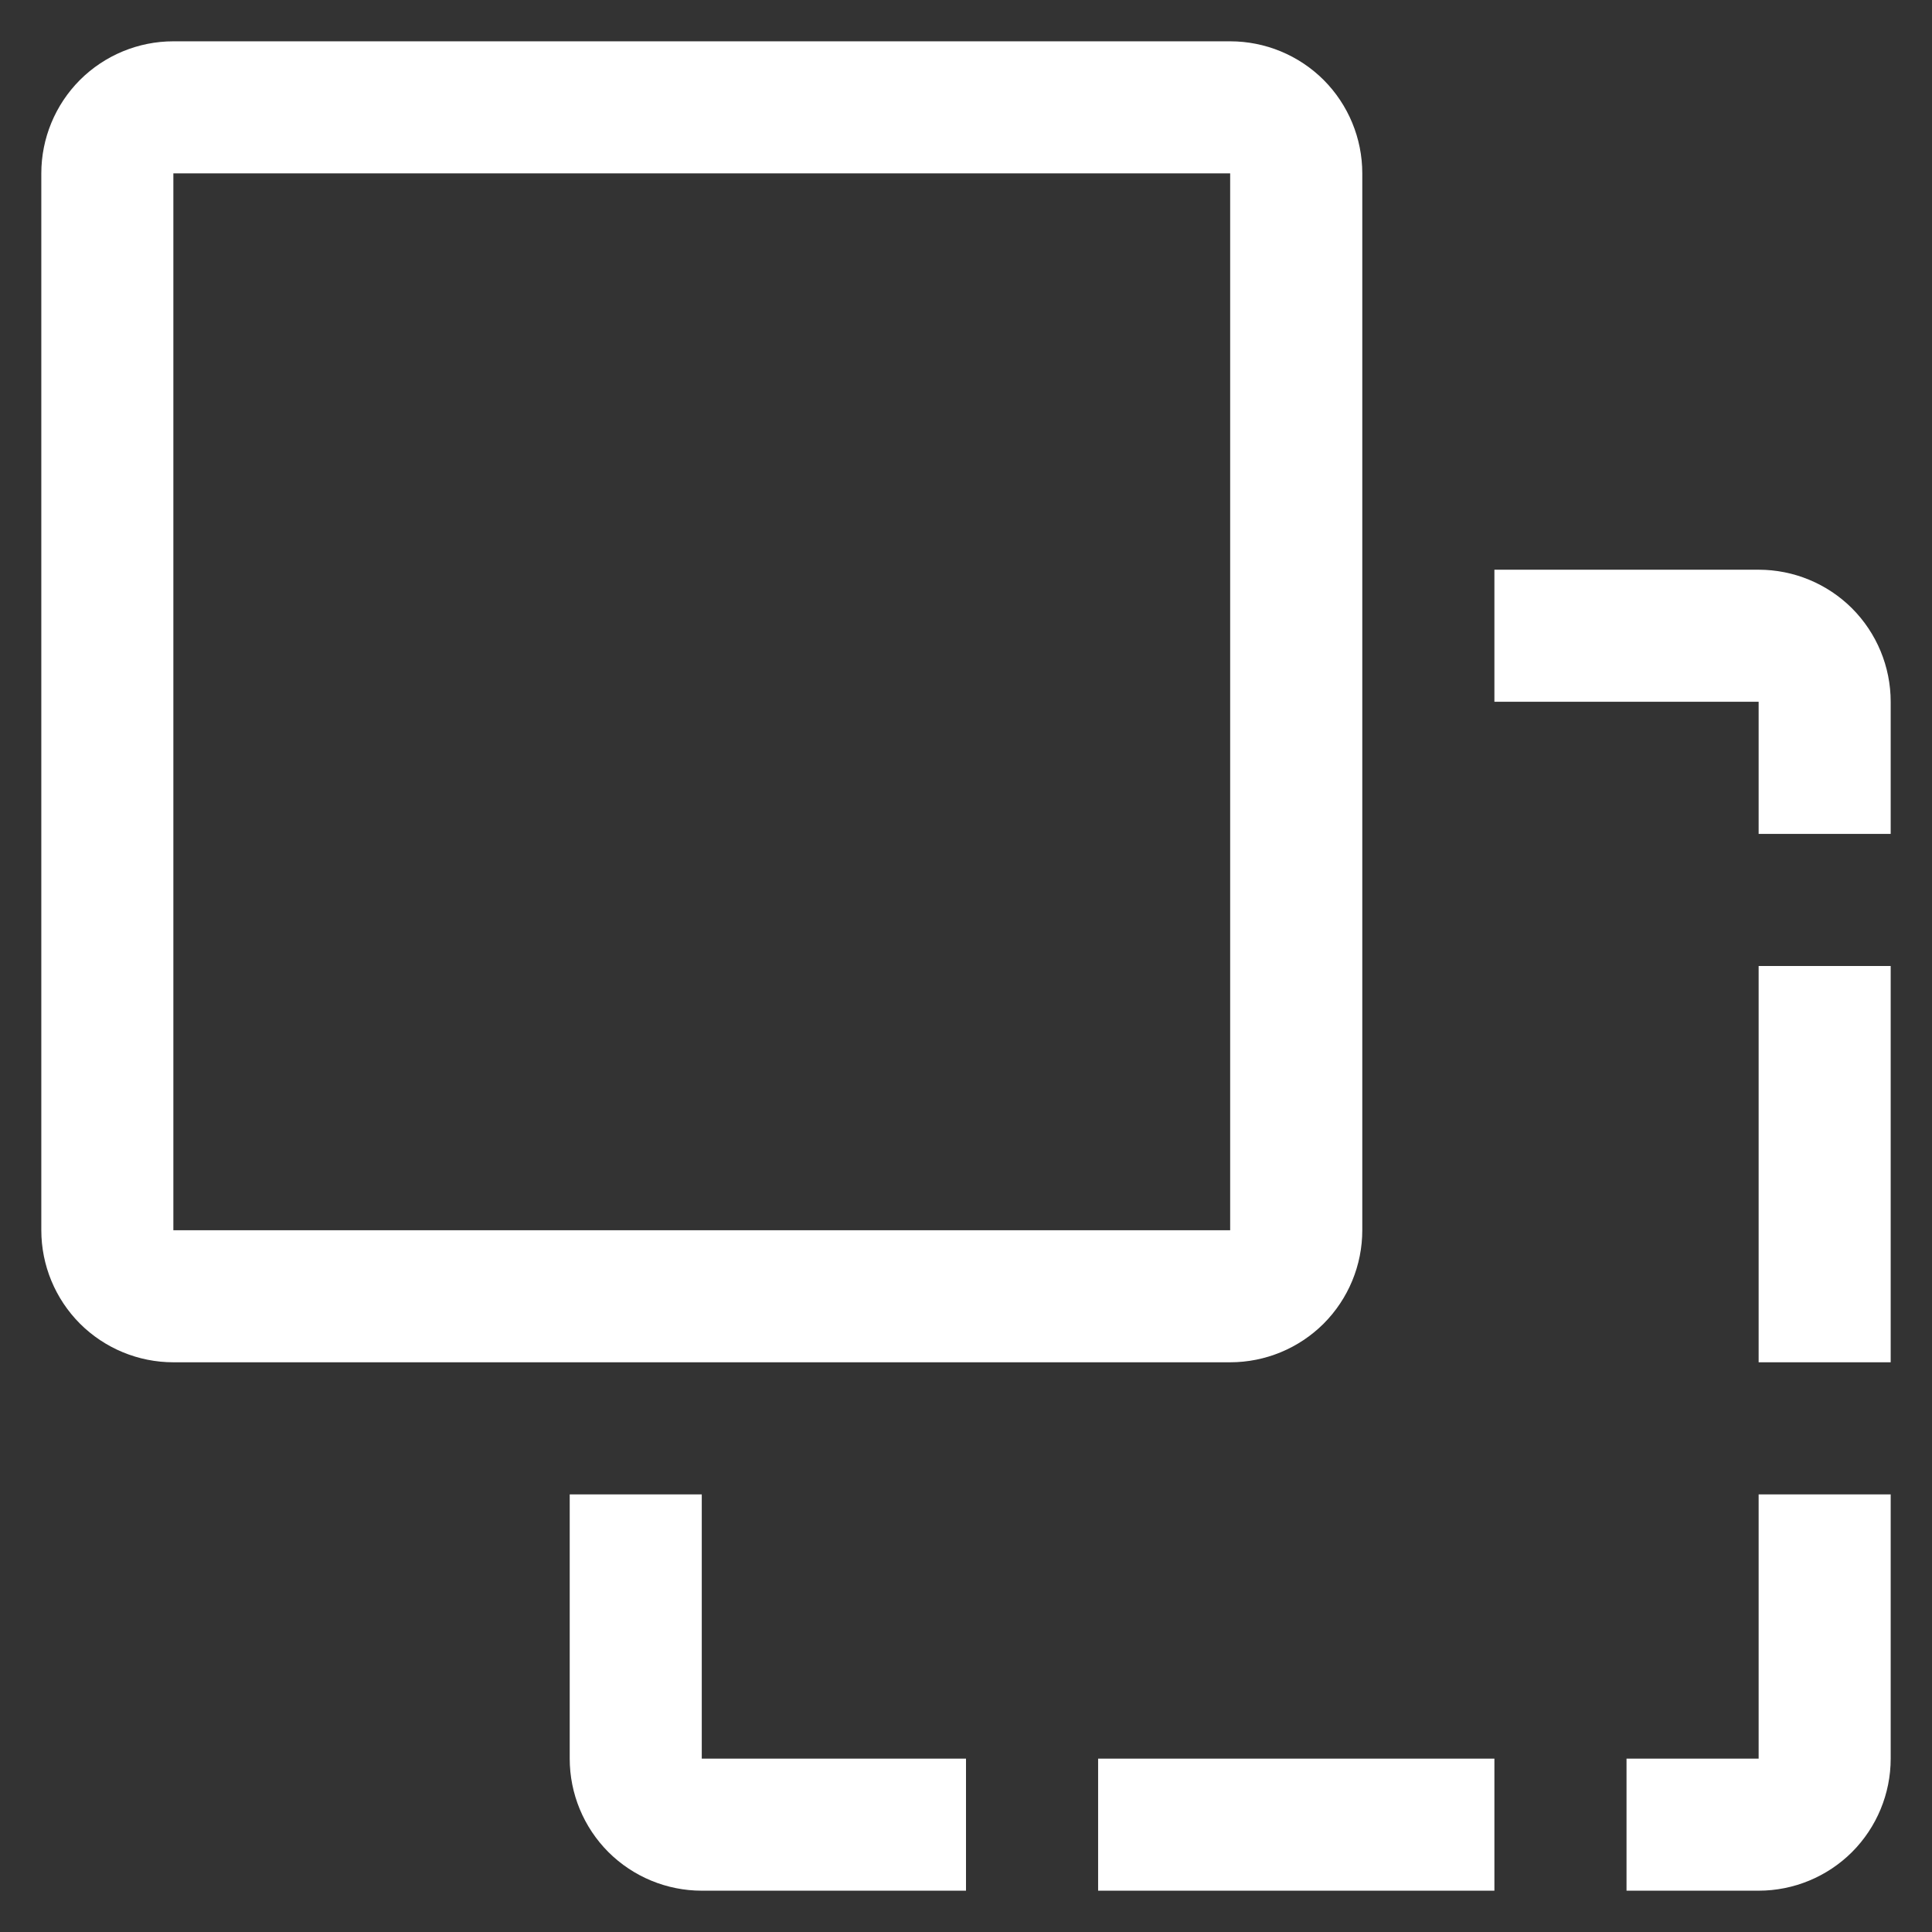<svg width="26" height="26" viewBox="0 0 26 26" fill="none" xmlns="http://www.w3.org/2000/svg">
<rect x="0" y="0" width="26" height="26" fill="#333333" stroke="none"/>
<path d="M23.667 7.667H20.111V9.444H23.667V11.222H25.444V9.444C25.444 8.973 25.257 8.521 24.924 8.187C24.59 7.854 24.138 7.667 23.667 7.667Z" fill="white"/>
<path d="M23.667 13H25.444V18.333H23.667V13Z" fill="white"/>
<path d="M23.667 23.667H21.889V25.444H23.667C24.138 25.444 24.59 25.257 24.924 24.924C25.257 24.59 25.444 24.138 25.444 23.667V20.111H23.667V23.667Z" fill="white"/>
<path d="M18.333 16.556V2.333C18.333 1.862 18.146 1.41 17.813 1.076C17.479 0.743 17.027 0.556 16.555 0.556H2.333C1.862 0.556 1.41 0.743 1.076 1.076C0.743 1.41 0.556 1.862 0.556 2.333V16.556C0.556 17.027 0.743 17.479 1.076 17.813C1.41 18.146 1.862 18.333 2.333 18.333H16.555C17.027 18.333 17.479 18.146 17.813 17.813C18.146 17.479 18.333 17.027 18.333 16.556ZM2.333 2.333H16.555V16.556H2.333V2.333Z" fill="white"/>
<path d="M14.778 23.667H20.111V25.444H14.778V23.667Z" fill="white"/>
<path d="M9.444 20.111H7.667V23.667C7.667 24.138 7.854 24.59 8.187 24.924C8.521 25.257 8.973 25.444 9.444 25.444H13V23.667H9.444V20.111Z" fill="white"/>
</svg>
